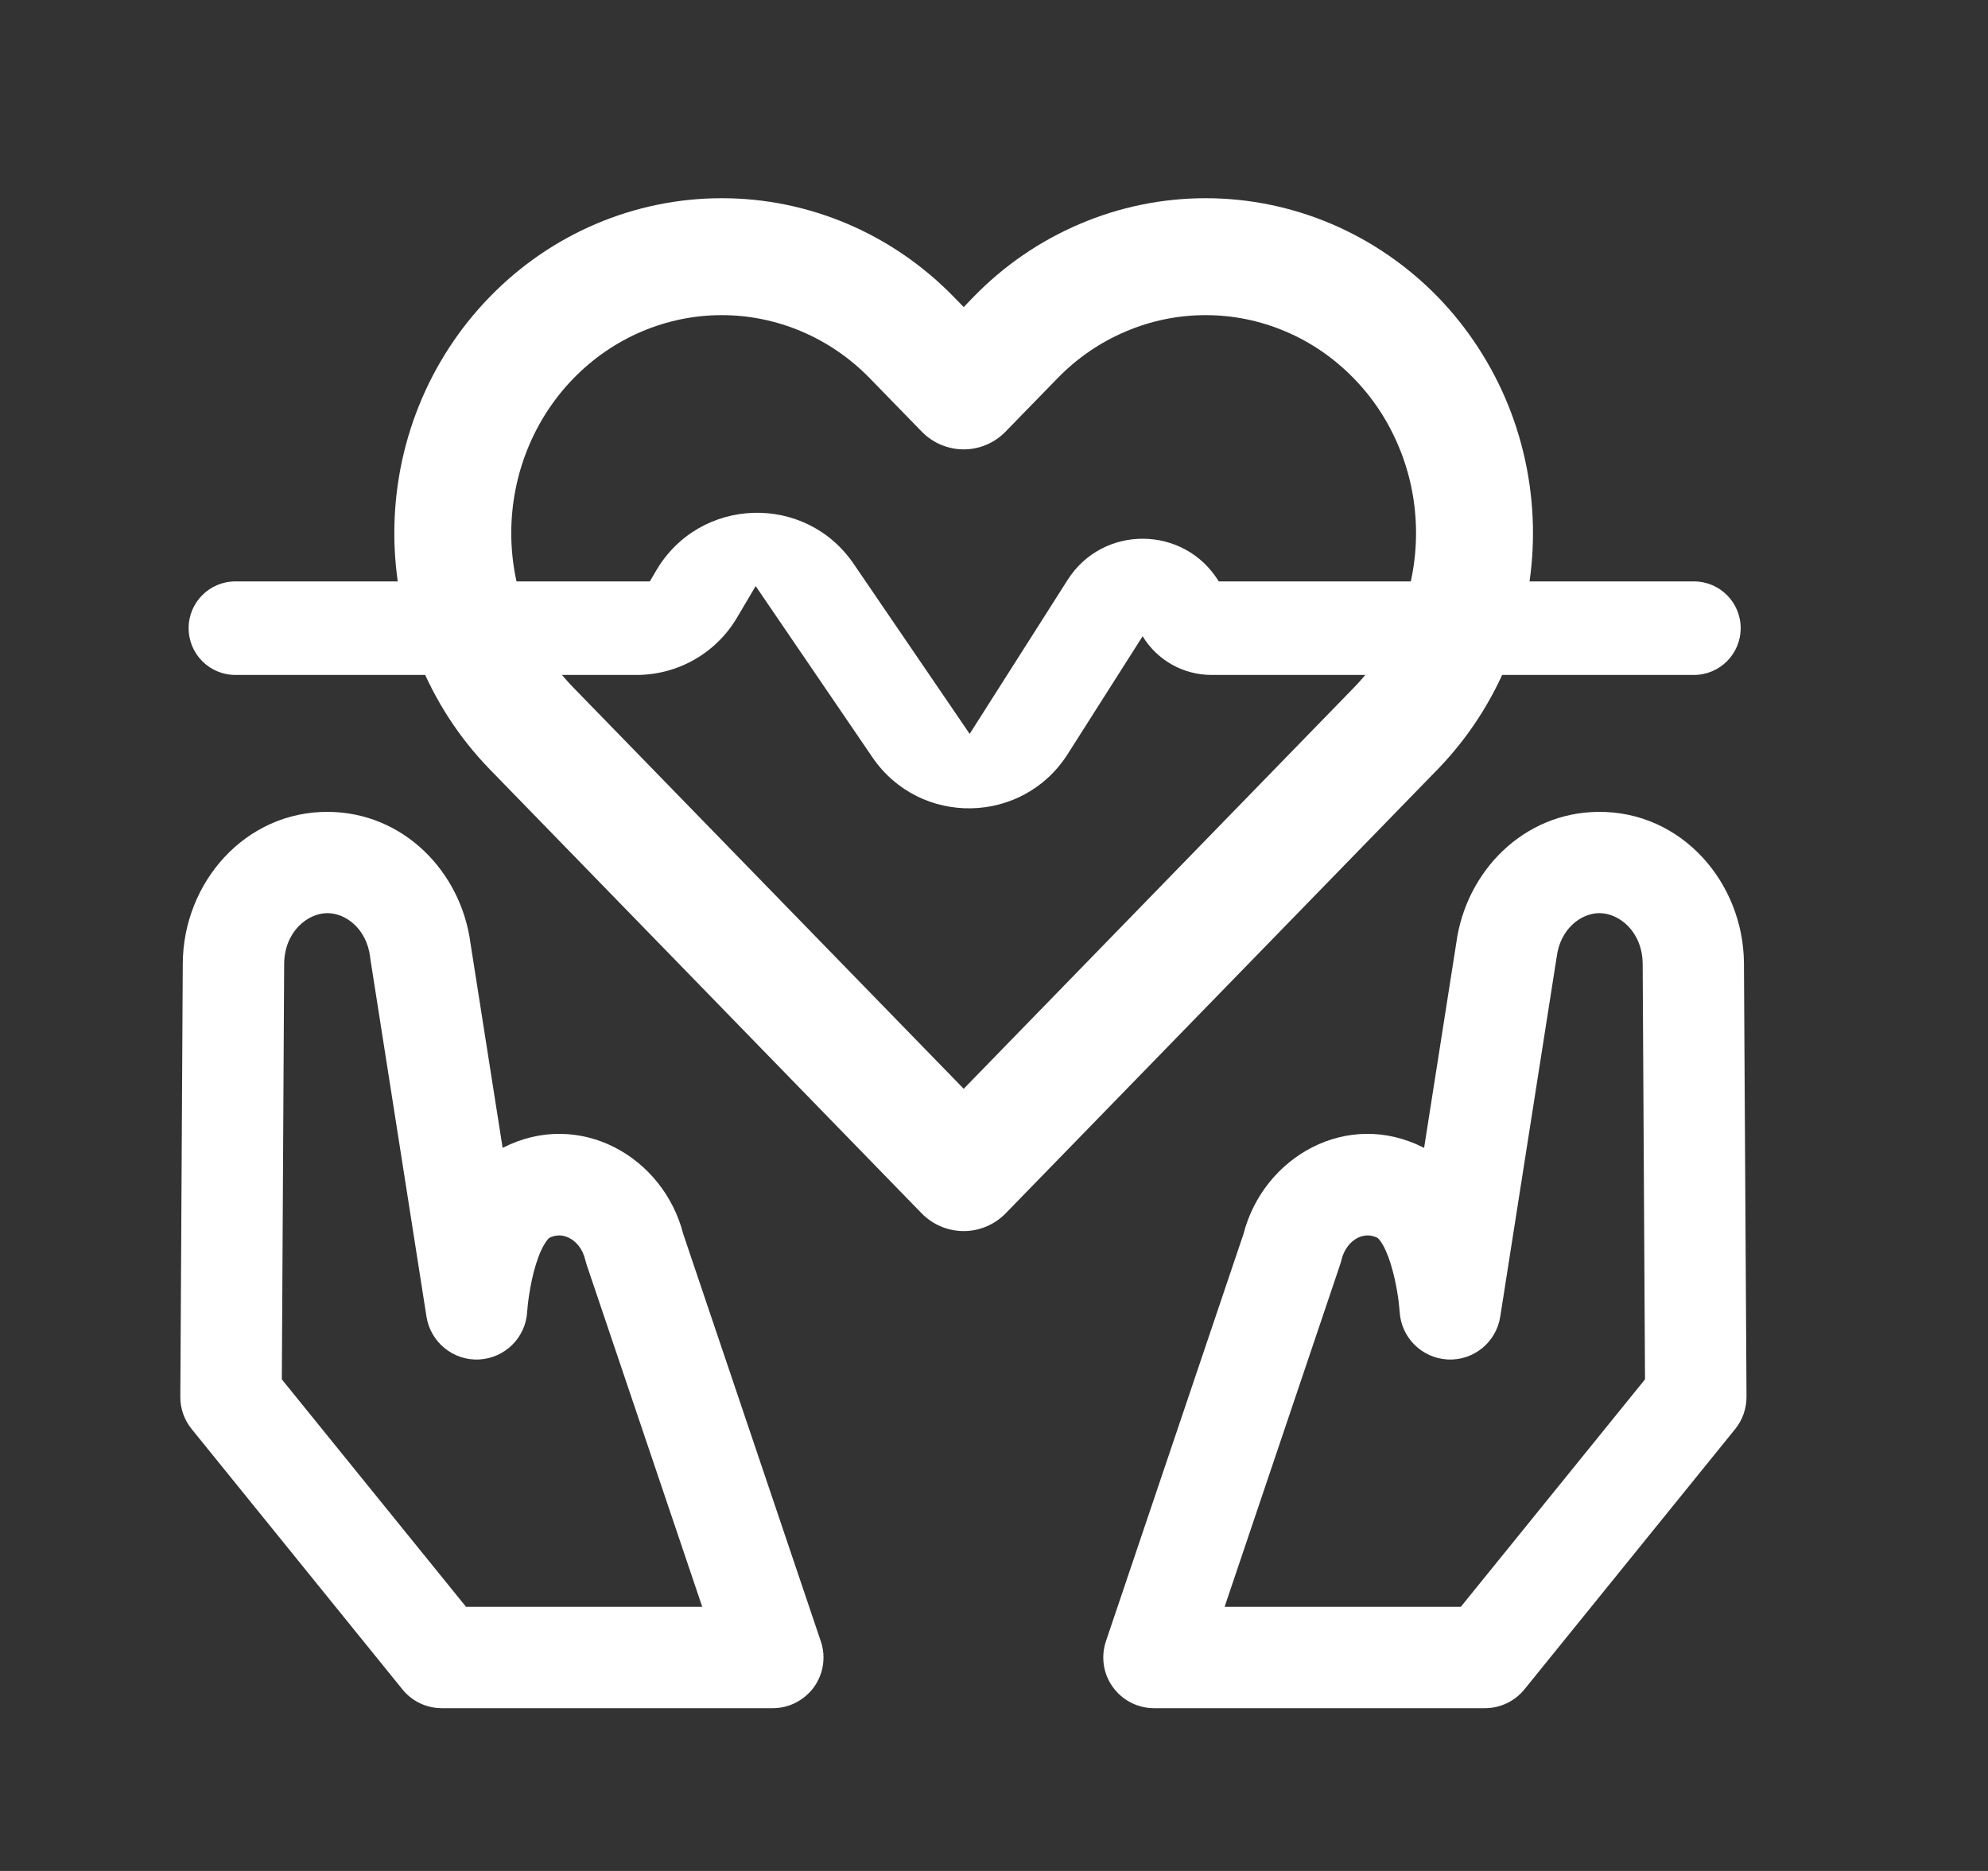 <svg width="17" height="16" viewBox="0 0 17 16" fill="none" xmlns="http://www.w3.org/2000/svg">
<rect x="0" y="0" width="17" height="16" fill="#333333" stroke="none"/>
<path fill-rule="evenodd" clip-rule="evenodd" d="M9.234 1.915C9.574 1.77 9.94 1.695 10.31 1.695C10.679 1.695 11.045 1.77 11.386 1.915C11.726 2.06 12.034 2.272 12.294 2.538C12.553 2.805 12.758 3.121 12.898 3.467C13.037 3.813 13.109 4.184 13.109 4.559C13.109 4.933 13.037 5.304 12.898 5.65C12.758 5.996 12.553 6.312 12.294 6.579L8.599 10.377C8.505 10.473 8.376 10.528 8.241 10.528C8.106 10.528 7.976 10.473 7.882 10.377L4.188 6.579C3.664 6.04 3.372 5.314 3.372 4.559C3.372 3.803 3.664 3.077 4.188 2.539C4.711 2 5.425 1.695 6.172 1.695C6.919 1.695 7.632 2 8.156 2.539L8.241 2.626L8.325 2.539C8.584 2.272 8.893 2.06 9.234 1.915ZM10.31 2.695C10.075 2.695 9.843 2.742 9.626 2.835C9.408 2.927 9.21 3.063 9.042 3.236L8.599 3.691C8.505 3.788 8.376 3.843 8.241 3.843C8.106 3.843 7.976 3.788 7.882 3.691L7.439 3.236C7.101 2.888 6.644 2.695 6.172 2.695C5.699 2.695 5.243 2.888 4.904 3.236C4.565 3.584 4.372 4.06 4.372 4.559C4.372 5.057 4.565 5.533 4.904 5.881L8.241 9.311L11.577 5.881C11.745 5.709 11.879 5.503 11.97 5.276C12.062 5.049 12.109 4.805 12.109 4.559C12.109 4.312 12.062 4.068 11.97 3.841C11.879 3.614 11.745 3.408 11.577 3.236C11.409 3.063 11.211 2.927 10.994 2.835C10.776 2.742 10.544 2.695 10.31 2.695Z" fill="white"/>
<path fill-rule="evenodd" clip-rule="evenodd" d="M5.612 4.878C5.984 4.246 6.887 4.216 7.3 4.822L8.292 6.276L9.129 4.96C9.431 4.484 10.128 4.491 10.422 4.972H14.485C14.706 4.972 14.885 5.151 14.885 5.372C14.885 5.593 14.706 5.772 14.485 5.772H10.36C10.12 5.772 9.896 5.647 9.771 5.441L9.13 6.449C8.745 7.055 7.865 7.07 7.46 6.476L6.462 5.012L6.304 5.279C6.125 5.585 5.797 5.772 5.443 5.772H2.013C1.792 5.772 1.613 5.593 1.613 5.372C1.613 5.151 1.792 4.972 2.013 4.972H5.557L5.612 4.878Z" fill="white"/>
<path fill-rule="evenodd" clip-rule="evenodd" d="M2.803 7.809C2.631 7.807 2.432 7.968 2.43 8.243L2.41 11.796L3.985 13.741L6.005 13.741L5.016 10.814C5.012 10.801 5.008 10.788 5.005 10.775C4.982 10.677 4.925 10.616 4.868 10.587C4.814 10.559 4.755 10.557 4.697 10.586C4.695 10.588 4.677 10.602 4.65 10.649C4.617 10.707 4.588 10.787 4.564 10.878C4.541 10.968 4.527 11.055 4.518 11.12C4.514 11.153 4.511 11.179 4.51 11.196L4.508 11.214L4.508 11.217C4.496 11.438 4.319 11.614 4.097 11.626C3.876 11.637 3.682 11.479 3.647 11.26L3.166 8.194L3.165 8.182C3.134 7.942 2.958 7.811 2.803 7.809ZM4.298 9.816L4.301 9.815C4.954 9.482 5.673 9.89 5.843 10.554L7.019 14.036C7.064 14.168 7.042 14.314 6.961 14.427C6.879 14.54 6.748 14.608 6.609 14.608L3.778 14.608C3.647 14.608 3.523 14.549 3.441 14.447L1.639 12.221C1.576 12.143 1.541 12.046 1.542 11.946L1.563 8.238C1.567 7.55 2.095 6.935 2.812 6.943C3.449 6.949 3.942 7.453 4.023 8.065L4.298 9.816ZM13.665 6.943C14.382 6.935 14.909 7.55 14.913 8.238L14.935 11.946C14.935 12.046 14.901 12.143 14.838 12.221L13.036 14.447C12.953 14.549 12.829 14.608 12.699 14.608L9.868 14.608C9.728 14.608 9.597 14.54 9.516 14.427C9.434 14.314 9.413 14.168 9.457 14.036L10.633 10.554C10.804 9.89 11.522 9.482 12.175 9.815L12.178 9.816L12.453 8.065C12.535 7.453 13.027 6.949 13.665 6.943ZM11.969 11.217L11.968 11.214L11.967 11.196C11.965 11.179 11.963 11.153 11.959 11.12C11.95 11.055 11.936 10.968 11.912 10.878C11.889 10.787 11.859 10.707 11.827 10.649C11.8 10.602 11.782 10.588 11.78 10.586C11.722 10.557 11.663 10.559 11.608 10.587C11.552 10.616 11.495 10.677 11.471 10.775C11.468 10.788 11.465 10.801 11.46 10.814L10.472 13.741L12.492 13.741L14.067 11.796L14.047 8.243C14.045 7.968 13.846 7.807 13.674 7.809C13.519 7.811 13.343 7.942 13.312 8.182L13.31 8.194L12.829 11.26C12.795 11.479 12.601 11.637 12.379 11.626C12.158 11.614 11.981 11.438 11.969 11.217Z" fill="white"/>
</svg>
